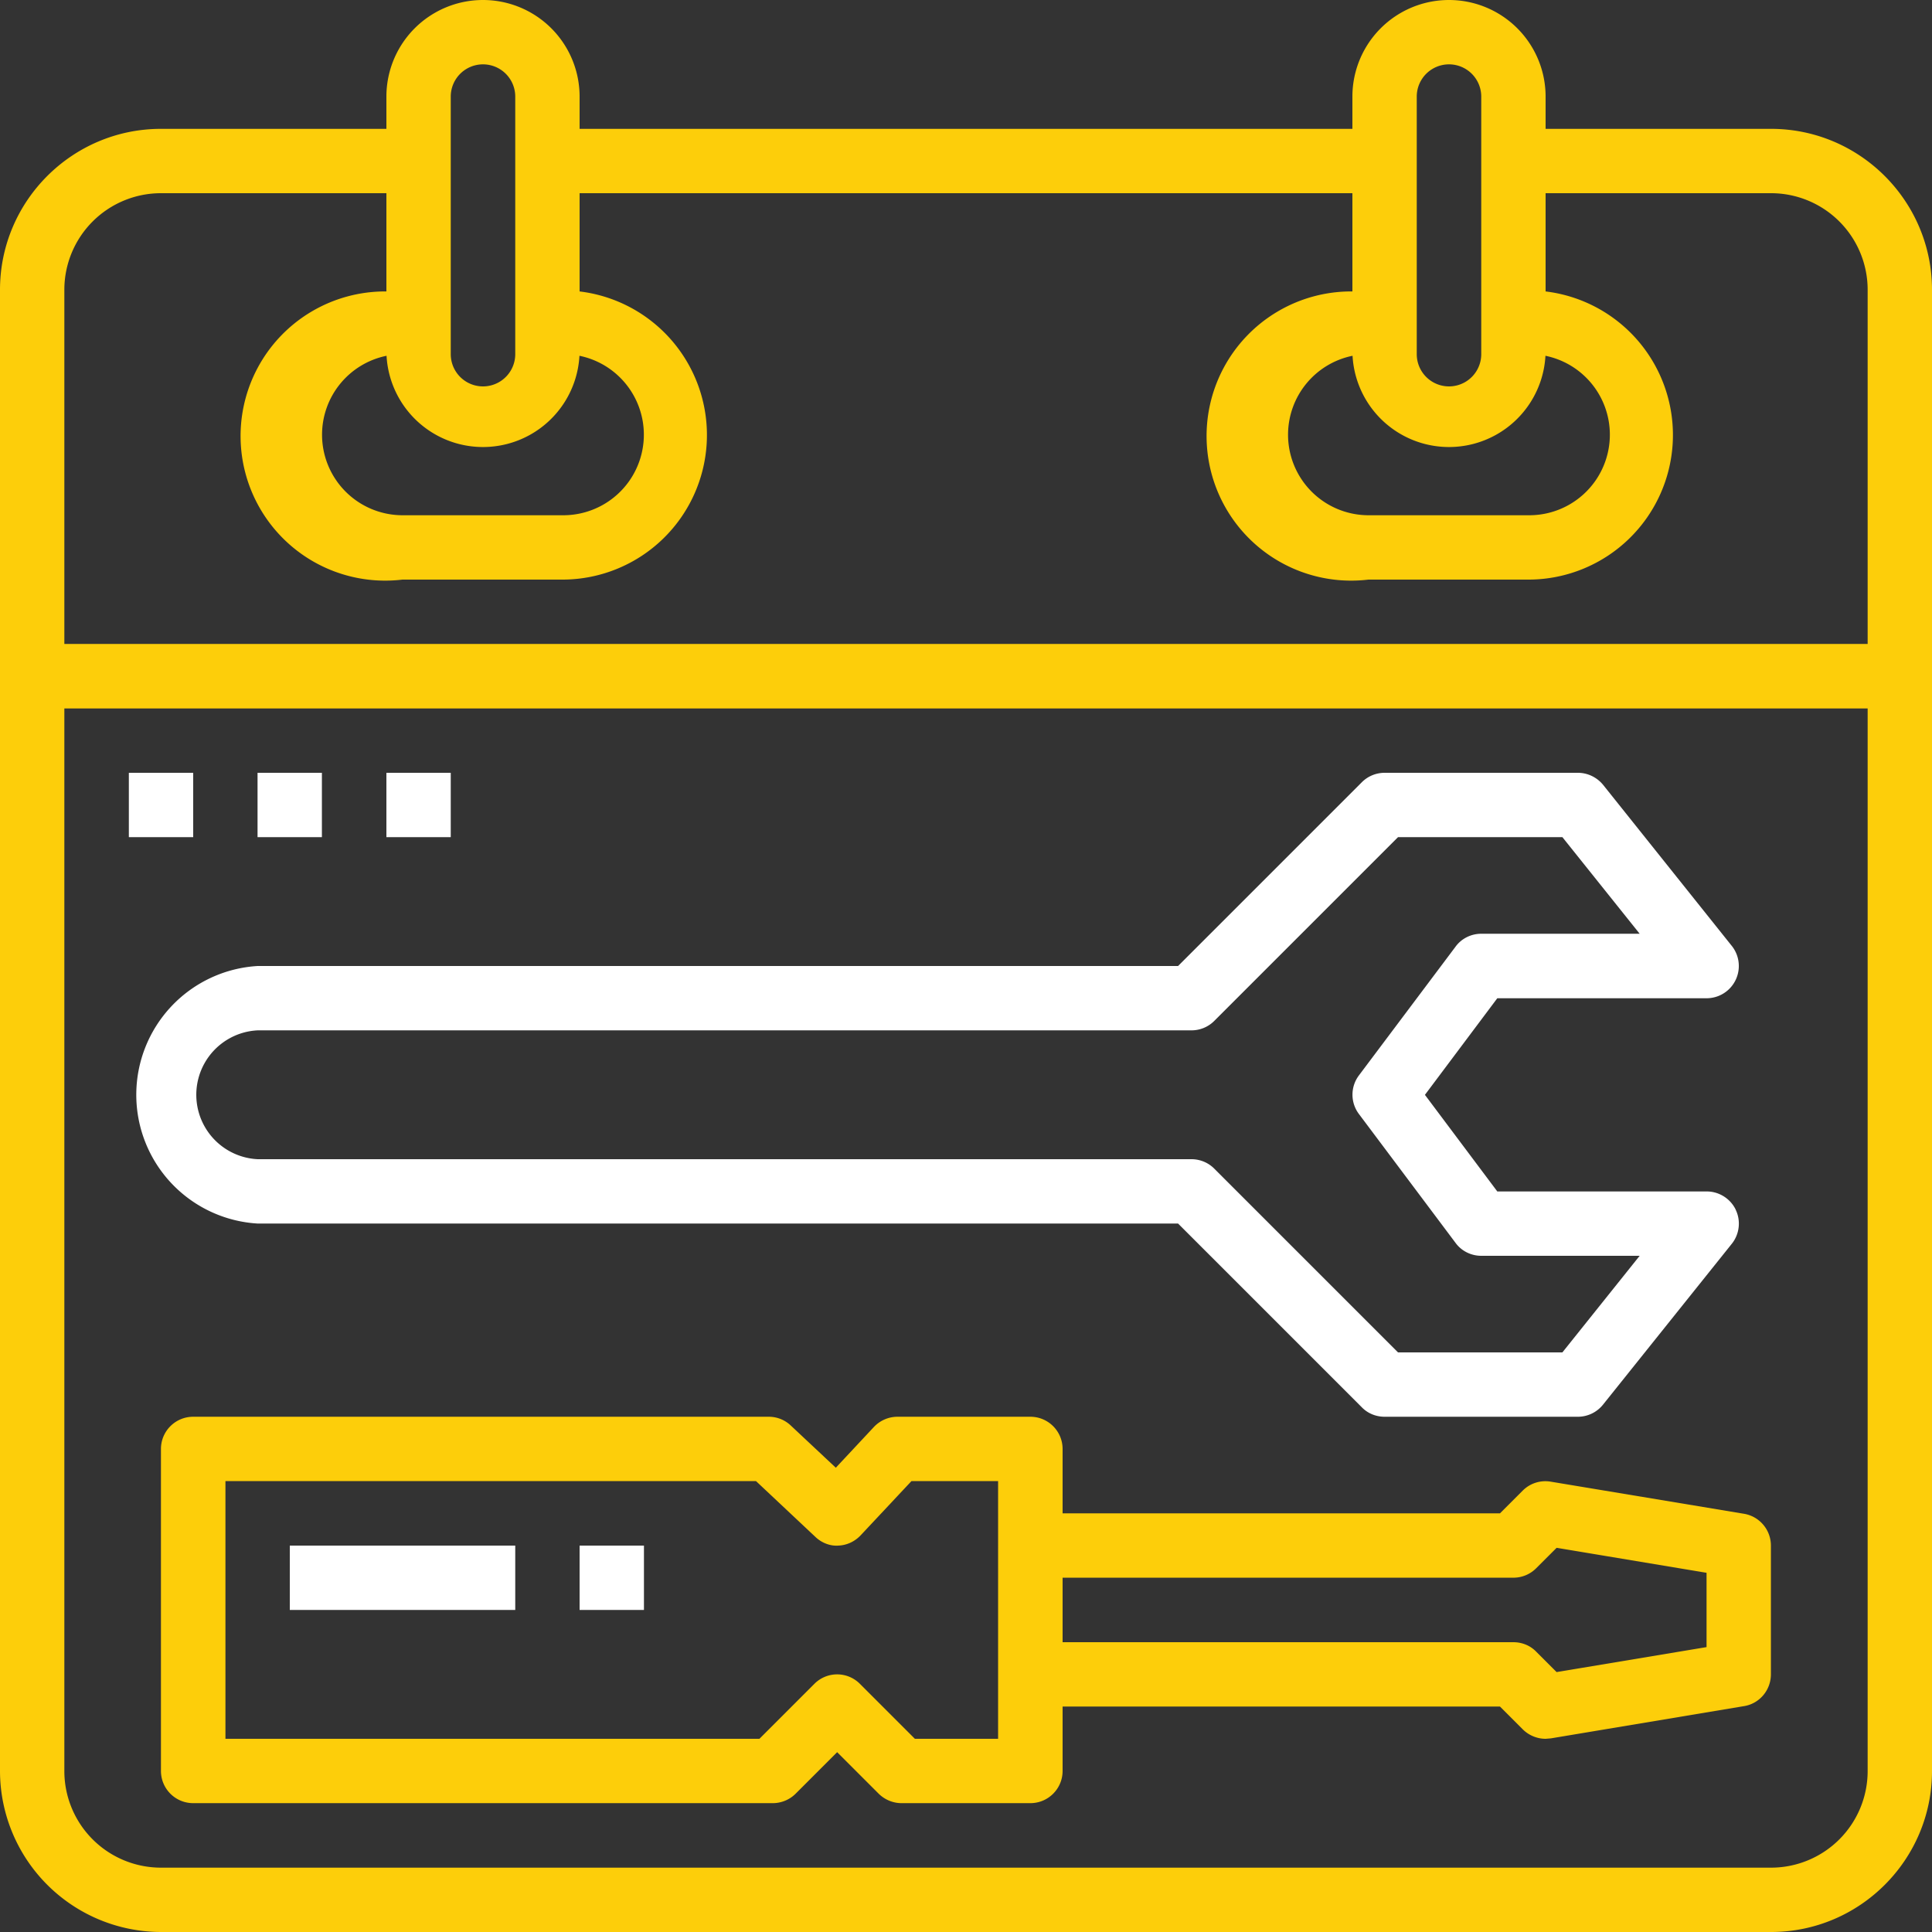 <svg xmlns="http://www.w3.org/2000/svg" xmlns:xlink="http://www.w3.org/1999/xlink" width="130" height="130" viewBox="0 0 130 130"><rect x="0" y="0" width="130" height="130" fill="#333333" stroke="none"/><defs><path id="fik2a" d="M1102 1811.5v99.67c0 5.97-4.86 10.83-10.83 10.83H982.83a10.85 10.85 0 0 1-10.83-10.83v-99.67c0-5.97 4.86-10.83 10.83-10.83H998v-2.17a6.5 6.5 0 0 1 13 0v2.17h52v-2.17a6.5 6.5 0 0 1 13 0v2.17h15.17c5.97 0 10.83 4.86 10.83 10.83zm-34.67 4.33a2.17 2.17 0 0 0 4.34 0v-17.33a2.17 2.17 0 0 0-4.34 0zm-8.66 5.42a5.42 5.42 0 0 0 5.41 5.42h10.84a5.42 5.42 0 0 0 1.07-10.73 6.5 6.5 0 0 1-12.98 0 5.42 5.42 0 0 0-4.34 5.31zm-56.34-5.42a2.17 2.17 0 0 0 4.34 0v-17.33a2.17 2.17 0 0 0-4.34 0zm-8.66 5.42a5.42 5.42 0 0 0 5.41 5.42h10.84a5.42 5.42 0 0 0 1.07-10.73 6.5 6.5 0 0 1-12.98 0 5.42 5.42 0 0 0-4.34 5.31zm104 18.42H976.33v71.5a6.5 6.5 0 0 0 6.5 6.5h108.34a6.5 6.5 0 0 0 6.5-6.5zm0-28.17a6.5 6.5 0 0 0-6.5-6.5H1076v6.61a9.73 9.73 0 0 1-1.08 19.39h-10.84a9.73 9.73 0 1 1-1.08-19.39V1805h-52v6.61a9.73 9.73 0 0 1-1.08 19.39h-10.84a9.73 9.73 0 1 1-1.08-19.39V1805h-15.17a6.5 6.5 0 0 0-6.5 6.5v23.83h121.34z"/><path id="fik2b" d="M998 1848.33V1844h4.33v4.33z"/><path id="fik2c" d="M989.33 1848.33V1844h4.33v4.33z"/><path id="fik2d" d="M980.67 1848.33V1844H985v4.33z"/><path id="fik2e" d="M1091.16 1896v8.66c0 1.06-.76 1.97-1.8 2.14l-13 2.17-.36.03c-.57 0-1.13-.23-1.54-.64l-1.53-1.53h-29.43v4.33c0 1.2-.97 2.17-2.17 2.17h-8.67c-.57 0-1.12-.23-1.53-.63l-2.8-2.8-2.8 2.8c-.4.4-.96.63-1.53.63h-39c-1.2 0-2.17-.97-2.17-2.17v-21.66c0-1.2.97-2.17 2.17-2.17h38.73c.55 0 1.08.21 1.48.59l3.03 2.84 2.57-2.75c.41-.43.98-.68 1.58-.68h8.94c1.2 0 2.17.97 2.17 2.17v4.33h29.43l1.53-1.53c.5-.5 1.2-.72 1.9-.6l13 2.16a2.17 2.17 0 0 1 1.8 2.14zm-52-4.34h-5.83l-3.42 3.65c-.4.42-.93.67-1.51.69-.56.04-1.14-.2-1.55-.6l-3.98-3.74h-35.7V1909h35.93l3.7-3.7a2.16 2.16 0 0 1 3.06 0l3.7 3.7h5.6zm47.67 6.17l-10.09-1.68-1.38 1.38c-.4.4-.95.63-1.53.63h-30.33v4.34h30.33c.58 0 1.13.22 1.53.63l1.38 1.38 10.09-1.68z"/><path id="fik2f" d="M1088.79 1873.4c.36.74.26 1.64-.26 2.29l-8.67 10.83c-.41.51-1.03.81-1.69.81h-13c-.58 0-1.13-.22-1.53-.63l-12.37-12.37h-61.93a8.68 8.68 0 0 1 0-17.33h61.93l12.37-12.37c.4-.4.95-.63 1.53-.63h13c.66 0 1.28.3 1.7.81l8.66 10.84a2.17 2.17 0 0 1-1.7 3.52h-14.08l-4.87 6.5 4.87 6.5h14.09c.83 0 1.59.48 1.95 1.22zm-6.46 3.1h-10.66c-.68 0-1.33-.32-1.73-.87l-6.5-8.67a2.16 2.16 0 0 1 0-2.6l6.5-8.66c.4-.55 1.05-.87 1.73-.87h10.66l-5.2-6.5h-11.06l-12.37 12.37c-.4.4-.95.63-1.53.63h-62.83a4.34 4.34 0 0 0 0 8.67h62.83c.58 0 1.13.23 1.53.63l12.37 12.37h11.06z"/><path id="fik2g" d="M991.5 1900.33V1896h15.17v4.33z"/><path id="fik2h" d="M1011 1900.33V1896h4.33v4.33z"/></defs><g><g transform="translate(-972 -1792)"><g><use fill="#fdce0a" xlink:href="#fik2a"/></g><g><use fill="#fff" xlink:href="#fik2b"/></g><g><use fill="#fff" xlink:href="#fik2c"/></g><g><use fill="#fff" xlink:href="#fik2d"/></g><g><use fill="#fdce0a" xlink:href="#fik2e"/></g><g><use fill="#fff" xlink:href="#fik2f"/></g><g><use fill="#fff" xlink:href="#fik2g"/></g><g><use fill="#fff" xlink:href="#fik2h"/></g></g></g></svg>